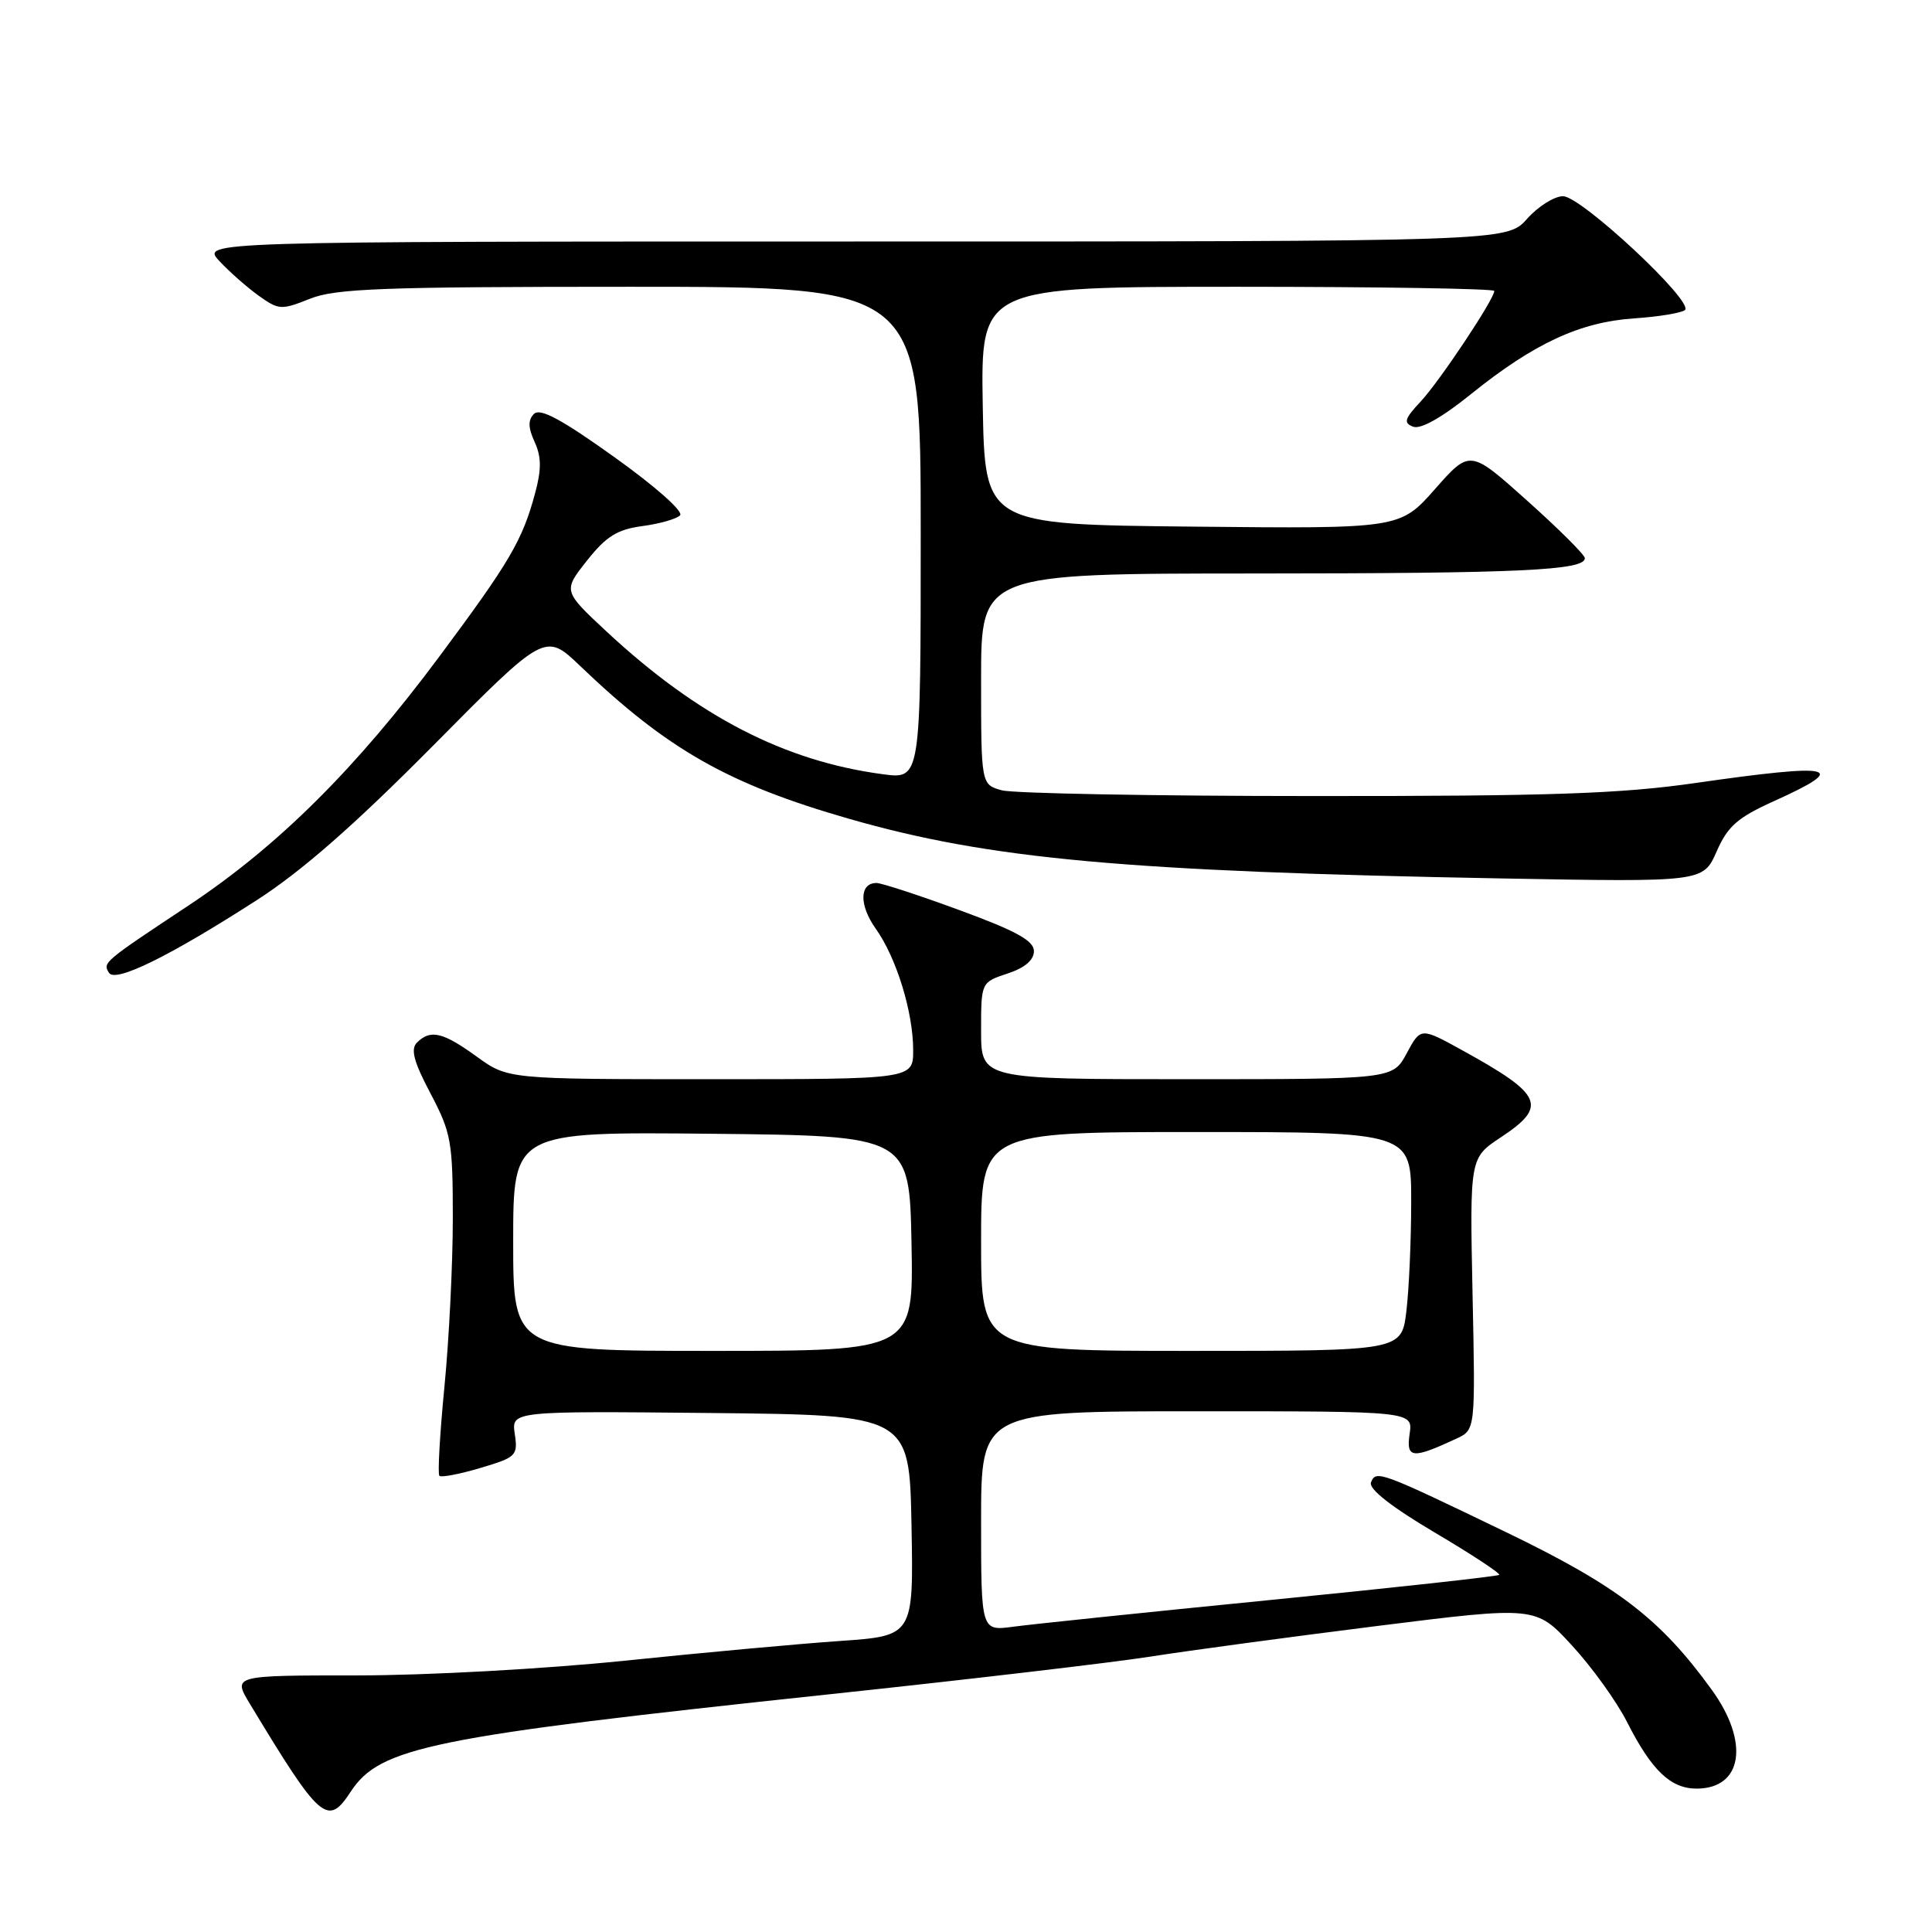 <?xml version="1.0" encoding="UTF-8" standalone="no"?>
<!DOCTYPE svg PUBLIC "-//W3C//DTD SVG 1.1//EN" "http://www.w3.org/Graphics/SVG/1.1/DTD/svg11.dtd" >
<svg xmlns="http://www.w3.org/2000/svg" xmlns:xlink="http://www.w3.org/1999/xlink" version="1.1" viewBox="0 0 256 256">
 <g >
 <path fill="currentColor"
d=" M 46.47 237.41 C 50.35 231.49 57.03 230.13 110.00 224.49 C 128.43 222.53 147.55 220.28 152.50 219.50 C 157.45 218.72 170.95 216.90 182.50 215.45 C 203.50 212.82 203.50 212.82 208.29 218.03 C 210.93 220.89 214.20 225.44 215.58 228.15 C 218.83 234.57 221.36 237.00 224.80 237.00 C 230.91 237.00 231.85 230.86 226.82 223.91 C 220.00 214.49 214.33 210.15 199.60 203.04 C 182.81 194.94 182.31 194.75 181.66 196.44 C 181.34 197.29 184.37 199.67 190.08 203.05 C 194.99 205.95 198.85 208.49 198.65 208.68 C 198.46 208.87 184.85 210.37 168.40 212.00 C 151.96 213.63 136.59 215.23 134.25 215.55 C 130.00 216.12 130.00 216.12 130.00 201.56 C 130.00 187.00 130.00 187.00 158.61 187.00 C 187.23 187.00 187.23 187.00 186.78 190.01 C 186.31 193.27 187.13 193.35 193.00 190.62 C 195.50 189.45 195.50 189.45 195.12 171.44 C 194.75 153.43 194.75 153.43 198.87 150.70 C 205.10 146.58 204.44 145.06 193.87 139.23 C 188.25 136.12 188.25 136.12 186.40 139.56 C 184.55 143.00 184.55 143.00 157.27 143.00 C 130.00 143.00 130.00 143.00 130.00 136.58 C 130.00 130.16 130.00 130.16 133.50 129.00 C 135.79 128.25 137.00 127.22 137.00 126.03 C 137.00 124.65 134.66 123.36 127.17 120.61 C 121.76 118.62 116.80 117.00 116.14 117.00 C 113.87 117.00 113.82 119.93 116.03 123.04 C 118.78 126.90 121.00 134.10 121.00 139.16 C 121.00 143.00 121.00 143.00 94.15 143.00 C 67.30 143.00 67.30 143.00 63.16 140.00 C 58.67 136.75 57.03 136.37 55.25 138.15 C 54.38 139.02 54.82 140.68 57.05 144.90 C 59.79 150.11 60.00 151.26 60.00 161.45 C 60.00 167.47 59.50 177.51 58.89 183.75 C 58.28 190.00 57.98 195.31 58.22 195.55 C 58.46 195.80 60.91 195.33 63.66 194.51 C 68.41 193.10 68.64 192.88 68.21 190.00 C 67.77 186.97 67.77 186.97 94.13 187.23 C 120.50 187.50 120.50 187.50 120.78 202.13 C 121.05 216.76 121.05 216.76 111.28 217.44 C 105.90 217.81 93.04 218.99 82.69 220.06 C 72.19 221.14 56.59 222.00 47.36 222.00 C 30.84 222.00 30.84 222.00 33.10 225.75 C 42.46 241.25 43.41 242.08 46.47 237.41 Z  M 34.00 119.29 C 39.97 115.45 46.92 109.36 57.37 98.82 C 72.23 83.81 72.23 83.81 76.87 88.24 C 88.44 99.32 96.48 103.89 112.49 108.49 C 131.10 113.84 149.13 115.48 199.08 116.40 C 225.67 116.88 225.67 116.88 227.46 112.83 C 228.94 109.46 230.24 108.33 235.09 106.14 C 245.24 101.56 243.19 101.09 224.67 103.75 C 214.74 105.18 205.43 105.50 174.00 105.48 C 152.82 105.48 134.26 105.13 132.75 104.72 C 130.00 103.96 130.00 103.96 130.00 89.98 C 130.00 76.00 130.00 76.00 166.25 75.99 C 201.44 75.98 210.00 75.58 210.00 73.96 C 210.00 73.53 206.57 70.11 202.39 66.37 C 194.78 59.55 194.78 59.55 190.14 64.81 C 185.50 70.06 185.50 70.06 158.00 69.78 C 130.50 69.50 130.50 69.50 130.22 53.75 C 129.95 38.00 129.95 38.00 163.97 38.00 C 182.69 38.00 198.00 38.25 198.00 38.55 C 198.00 39.64 190.73 50.56 188.23 53.22 C 186.10 55.50 185.94 56.04 187.25 56.54 C 188.23 56.92 191.05 55.34 194.85 52.27 C 203.24 45.51 209.33 42.68 216.50 42.19 C 219.80 41.97 222.84 41.46 223.27 41.08 C 224.47 39.96 209.51 26.00 207.11 26.00 C 205.96 26.00 203.81 27.35 202.34 29.00 C 199.67 32.00 199.67 32.00 113.16 32.00 C 26.65 32.00 26.65 32.00 29.08 34.60 C 30.41 36.03 32.75 38.09 34.29 39.19 C 36.93 41.08 37.28 41.10 41.06 39.59 C 44.46 38.23 50.64 38.00 83.52 38.00 C 122.00 38.00 122.00 38.00 122.00 70.63 C 122.00 103.26 122.00 103.26 116.99 102.59 C 103.95 100.86 92.47 94.93 80.38 83.69 C 74.60 78.30 74.60 78.30 77.78 74.28 C 80.32 71.07 81.78 70.16 85.10 69.71 C 87.38 69.41 89.63 68.77 90.11 68.29 C 90.61 67.79 86.85 64.46 81.42 60.58 C 74.44 55.58 71.57 54.03 70.76 54.84 C 69.95 55.65 69.97 56.65 70.84 58.56 C 71.74 60.52 71.76 62.19 70.91 65.33 C 69.23 71.59 67.56 74.44 58.21 87.00 C 47.14 101.88 36.82 112.13 25.00 119.97 C 13.64 127.50 13.60 127.54 14.44 128.90 C 15.27 130.25 22.39 126.76 34.00 119.29 Z  M 68.00 164.48 C 68.00 149.97 68.00 149.97 94.25 150.23 C 120.50 150.50 120.50 150.50 120.78 164.75 C 121.05 179.00 121.05 179.00 94.53 179.00 C 68.00 179.00 68.00 179.00 68.00 164.48 Z  M 130.00 164.50 C 130.00 150.00 130.00 150.00 158.50 150.00 C 187.00 150.00 187.00 150.00 186.99 159.25 C 186.99 164.34 186.70 170.86 186.35 173.75 C 185.72 179.00 185.72 179.00 157.86 179.00 C 130.00 179.00 130.00 179.00 130.00 164.50 Z "/>
</g>
</svg>